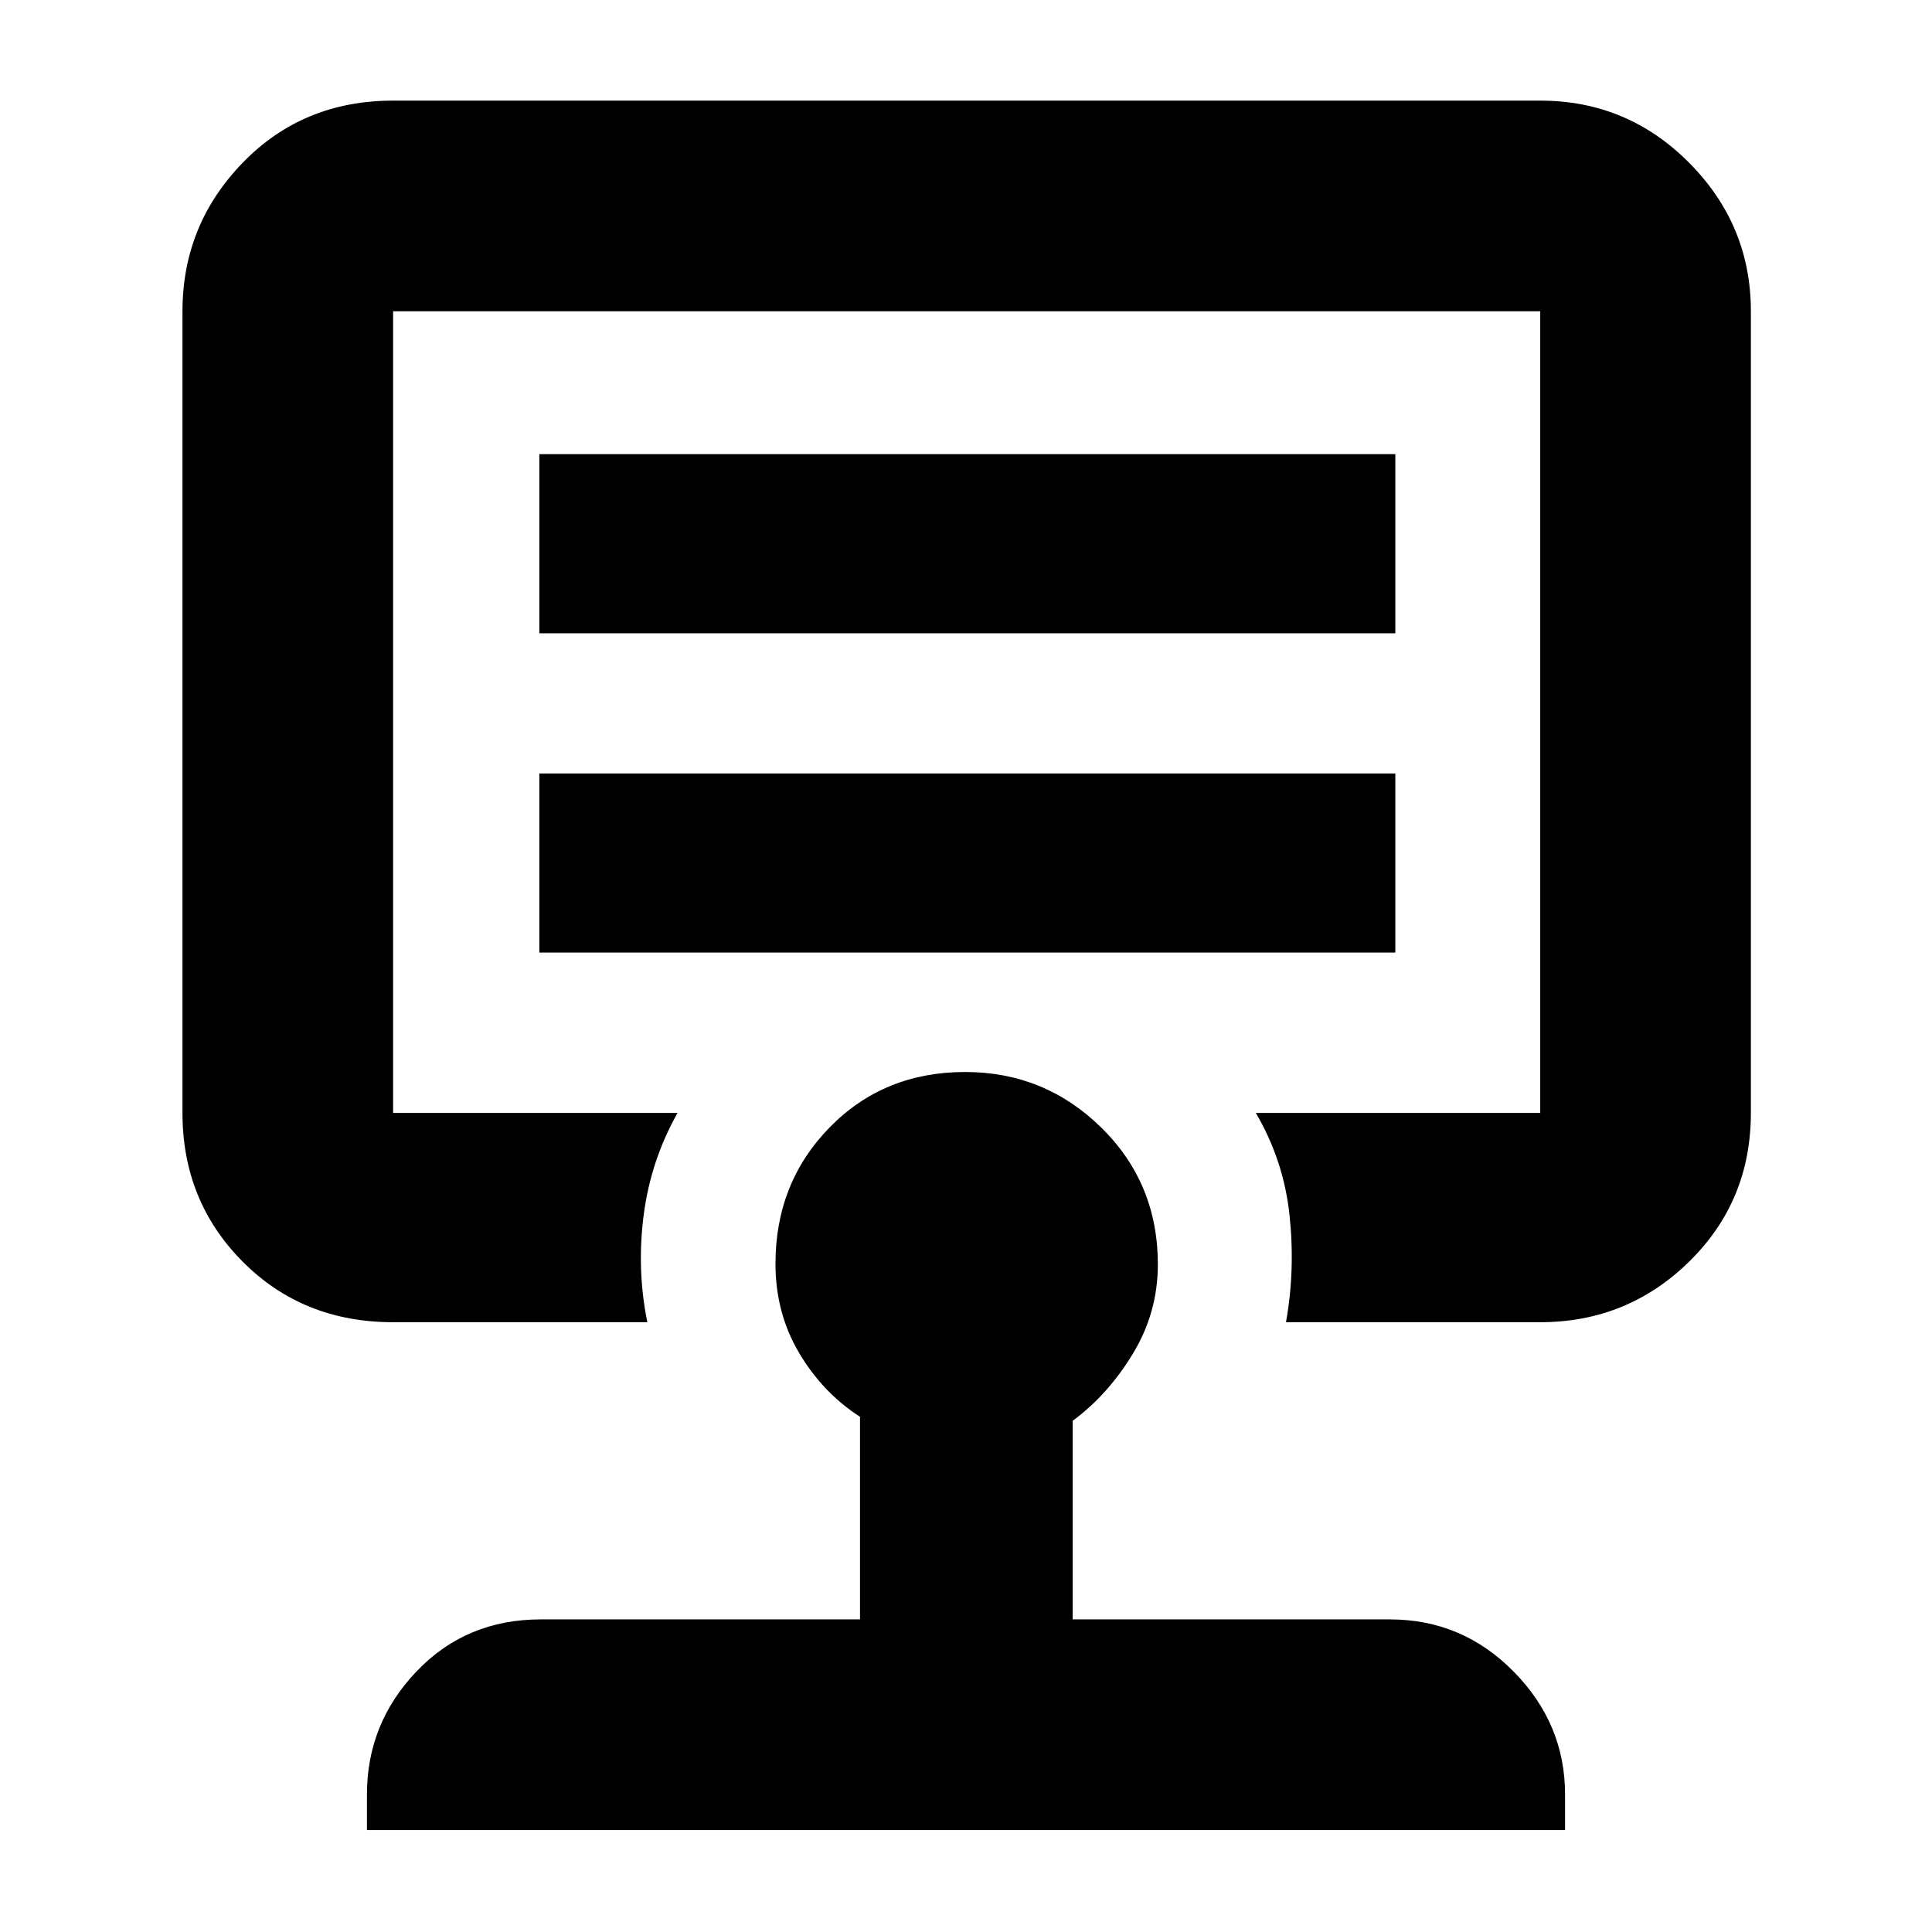 <svg xmlns="http://www.w3.org/2000/svg" height="40" viewBox="0 -960 960 960" width="40"><path d="M268-486.67h425.33v-89H268v89Zm0-158.66h425.33v-89H268v89ZM480-607Zm-52.67 451.67V-256q-18.6-12.01-30.3-31.82-11.7-19.8-11.7-44.21 0-40.26 26.92-67.78 26.92-27.52 67.33-27.52 39.49 0 67.62 27.61 28.13 27.61 28.13 68 0 23.86-12.38 44.31Q550.57-266.96 533-254v98.67h157.67q35.88 0 61.44 25.92 25.56 25.93 25.56 61.08v17.66H182.33v-17.66q0-35.32 24.64-61.16 24.64-25.84 61.7-25.84h158.66ZM195.33-303q-44.8 0-74.73-30.08Q90.67-363.16 90.67-407v-398.33q0-42.94 29.93-73.81Q150.53-910 195.33-910h570q43.28 0 73.97 30.86 30.7 30.87 30.7 73.81V-407q0 43.84-30.7 73.92Q808.61-303 765.33-303H639q4.67-26 1.76-53.21Q637.85-383.43 624-407h141.33v-398.33h-570V-407h141.34q-13.34 23.67-16.84 50.83-3.5 27.17 1.84 53.17H195.33Z"/></svg>